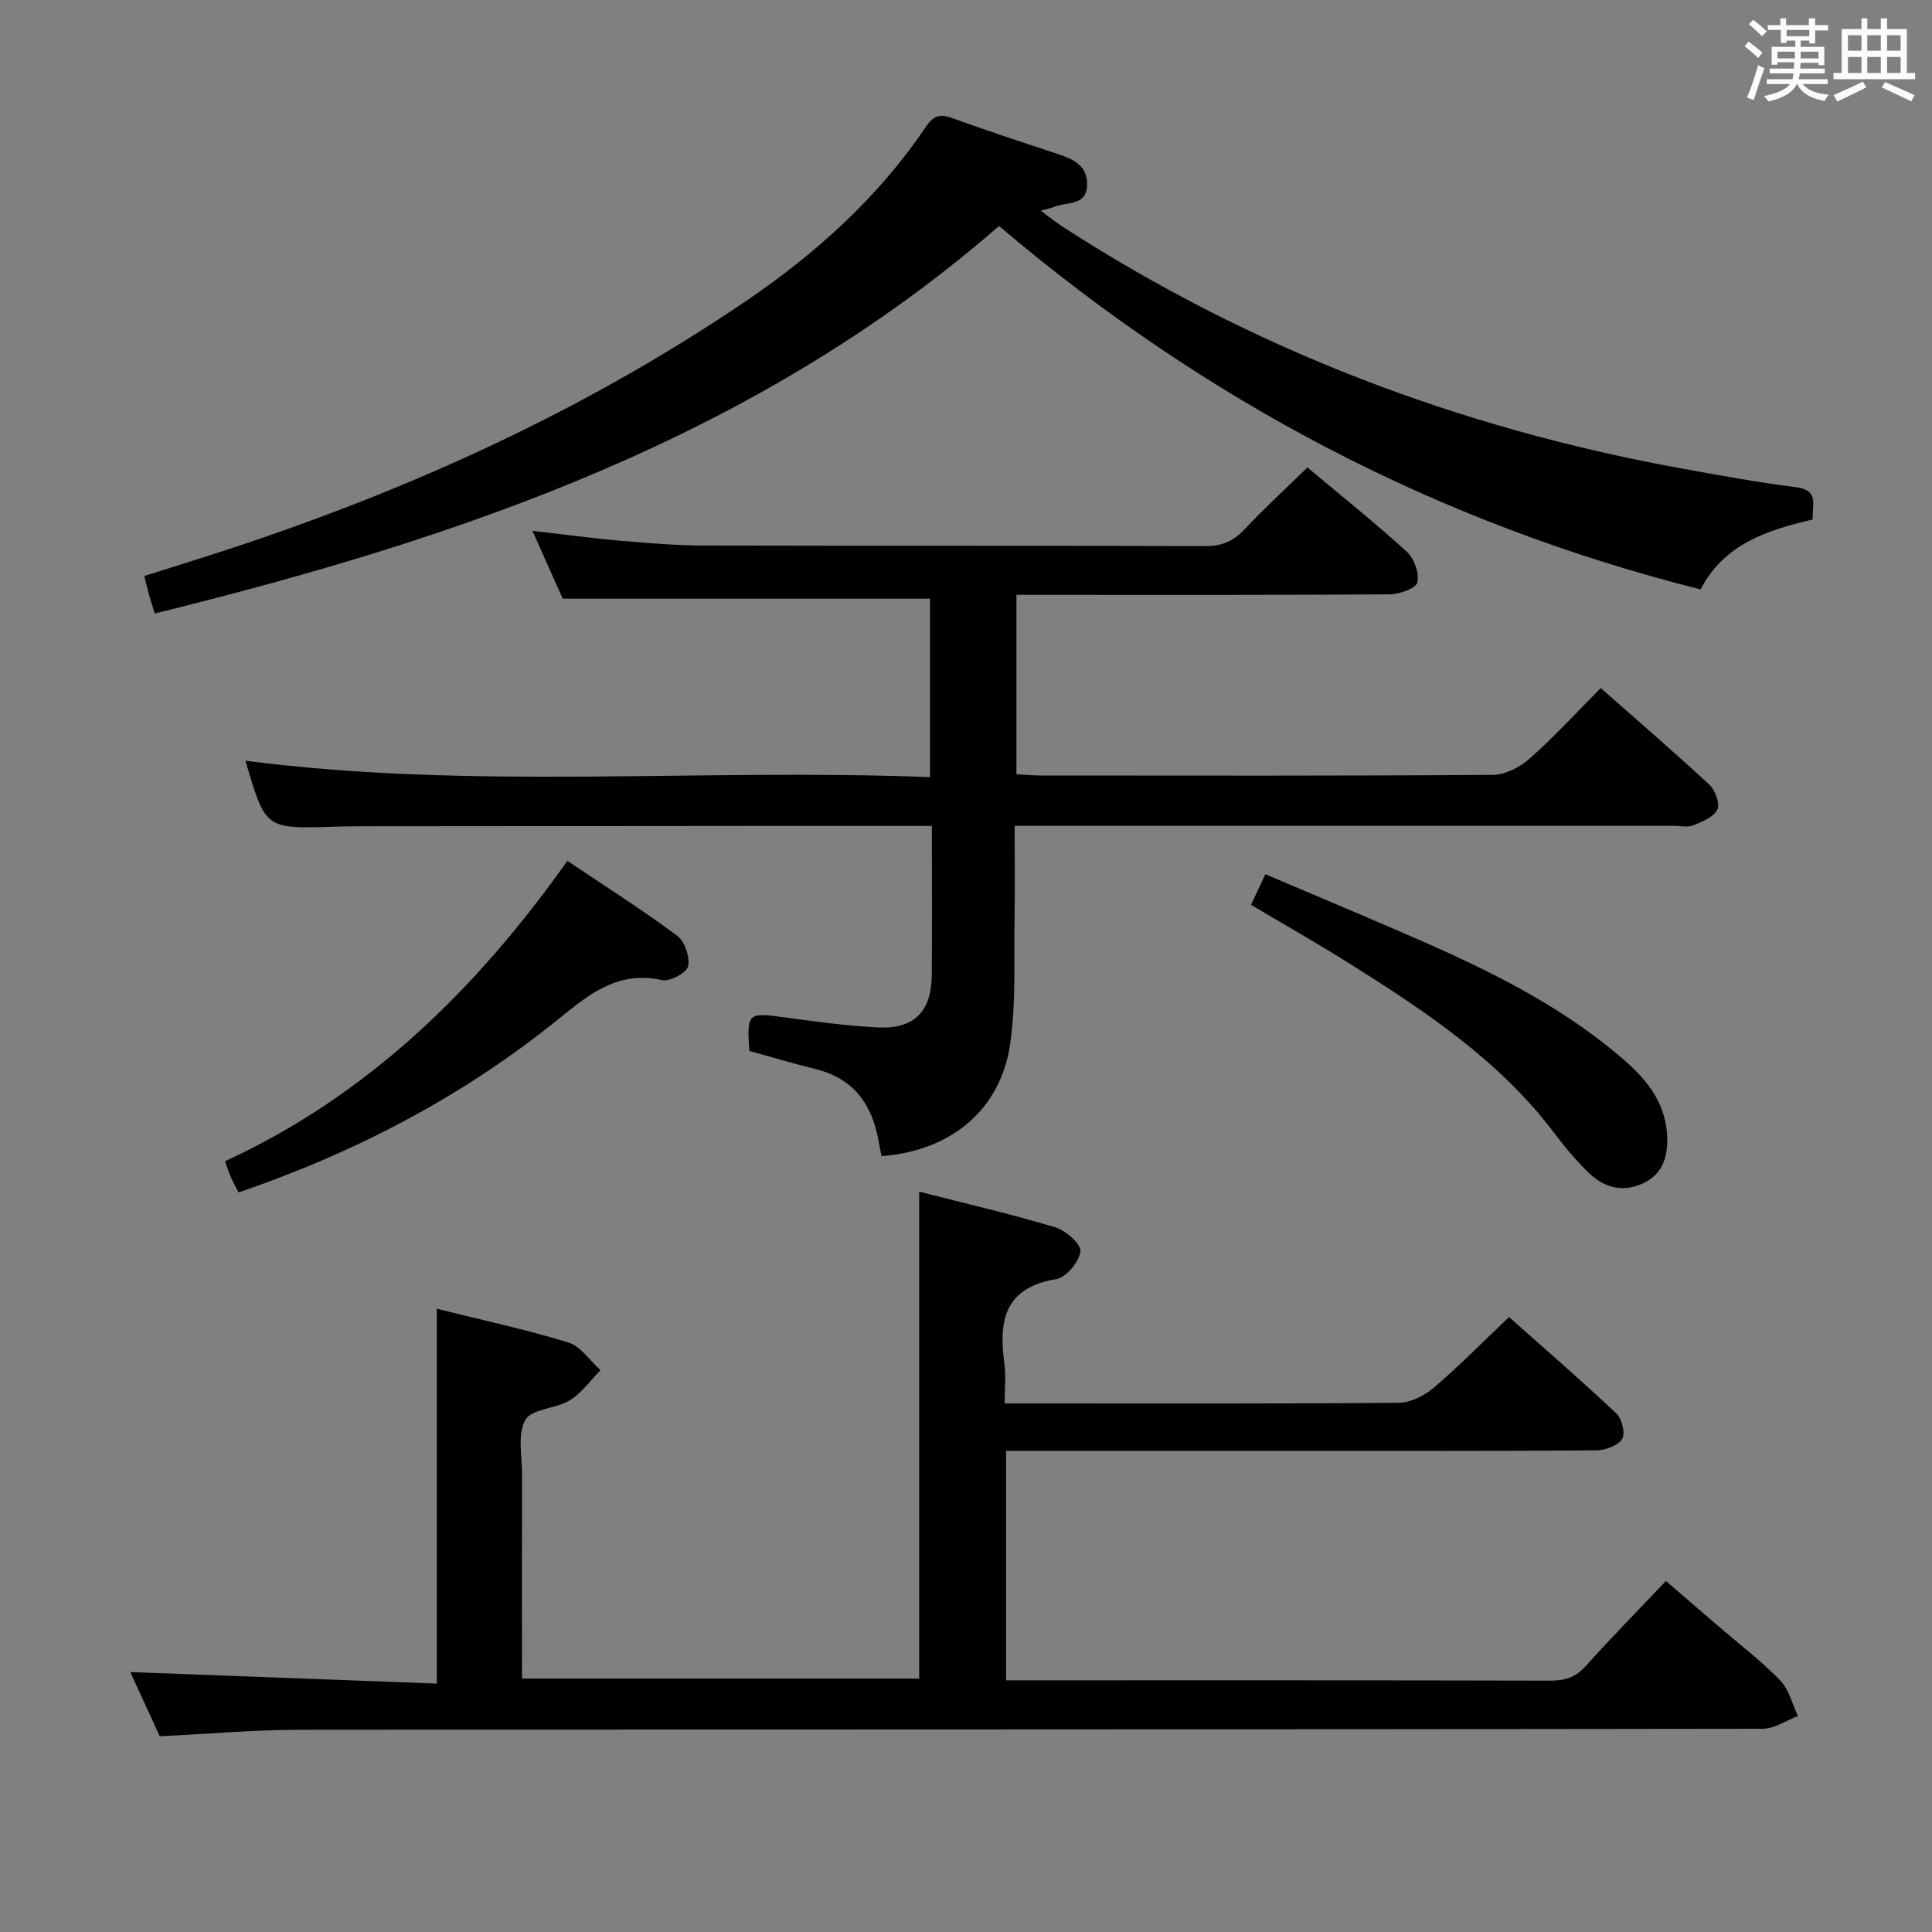 <svg enable-background="new 0 0 400 400" viewBox="0 0 400 400" xmlns="http://www.w3.org/2000/svg"><rect x="0" y="0" width="400" height="400" fill="#808080" stroke="none"/><path d="m361.2 9.6.8-1c.9.7 1.9 1.4 2.9 2.3l-.9 1.1c-1-1-2-1.8-2.8-2.4zm.5 10.6c.9-2.1 1.6-4.3 2.3-6.7.4.2.8.4 1.3.6-.7 2.1-1.5 4.3-2.2 6.6zm.4-15.2.9-.9c1 .8 2 1.6 2.8 2.4l-1 1c-.9-.9-1.8-1.7-2.7-2.5zm12.5-1.2h1.2v1.4h2.7v1.1h-2.7v2.7h-1.2v-.6h-1.8v1.3h4.9v3.8h-1.2v-.5h-3.7c0 .4-.1.9-.1 1.2h5.1v1h-5.2c0 .5-.1.9-.2 1.2h6v1h-5.2c1.1 1.3 2.9 2 5.5 2.2-.4.4-.7.8-.9 1.3-2.9-.5-4.8-1.6-5.7-3.5h-.1c-.8 1.7-2.7 2.9-5.9 3.6-.2-.4-.6-.8-.9-1.1 2.8-.6 4.6-1.4 5.4-2.5h-4.8v-1h5.3c.1-.3.2-.7.2-1.2h-4.9v-1h5c0-.4 0-.8.1-1.3h-3.5v.5h-1.2v-3.7h4.9v-1.3h-1.8v.5h-1.2v-2.7h-2.7v-1h2.6v-1.4h1.2v1.4h4.7v-1.4zm-6.6 8.3h3.6c0-.4 0-.9 0-1.4h-3.6zm1.9-4.6h4.7v-1.3h-4.7zm6.6 3.2h-3.7v1.4h3.7z" fill="#fbfafc"/><path d="m385.3 3.8h1.3v2.2h2.8v-2.2h1.3v2.2h4.1v9.1h1.7v1.3h-16.9v-1.3h1.7v-9.1h4.1v-2.2zm.4 13.1.7 1.2c-1.8.9-3.8 1.9-6 2.9-.2-.4-.5-.8-.8-1.3 2.3-1 4.3-1.9 6.1-2.8zm-3.1-6.4h2.8v-3.2h-2.8zm0 4.6h2.8v-3.3h-2.8zm4-4.6h2.8v-3.2h-2.8zm0 4.6h2.8v-3.3h-2.8zm3.7 1.9c2.1.9 4.1 1.8 6.1 2.7l-.7 1.3c-2.2-1.1-4.2-2-6.1-2.9zm3.2-9.7h-2.8v3.2h2.8v-3.1zm-2.8 7.8h2.8v-3.3h-2.8z" fill="#fbfafc"/><g fill="#010000"><path d="m33.08 359.48c-1.95-4.25-4.14-9.02-6.11-13.3 21.1.79 42.11 1.59 63.47 2.39 0-26.27 0-51.63 0-77.6 9.04 2.25 18.23 4.23 27.19 6.96 2.58.79 4.48 3.78 6.7 5.75-2.09 2.12-3.89 4.72-6.35 6.23-2.89 1.77-7.86 1.73-9.21 4.06-1.68 2.9-.68 7.41-.69 11.23-.04 13.98-.01 27.96-.01 42.33h82.24c0-33.31 0-66.68 0-100.81 9.42 2.41 18.89 4.6 28.18 7.38 2.17.65 5.39 3.52 5.2 4.99-.27 2.17-2.95 5.41-5.01 5.74-10.78 1.75-11.95 8.7-10.73 17.53.34 2.44.05 4.97.05 8.21h5.08c25.5 0 51 .09 76.49-.14 2.46-.02 5.33-1.46 7.27-3.11 5.29-4.52 10.18-9.5 15.59-14.64 7.2 6.41 14.86 13.03 22.23 19.97 1.15 1.09 1.89 4.18 1.18 5.28-.89 1.39-3.48 2.33-5.34 2.35-20 .16-40 .1-59.99.1-18.83 0-37.66 0-56.5 0-1.81 0-3.61 0-5.71 0v47.52h5.17c35.83 0 71.66-.03 107.49.06 3.05.01 5.27-.69 7.37-3.04 5.21-5.83 10.71-11.4 16.58-17.59 3.68 3.16 7.27 6.26 10.87 9.36 4.29 3.69 8.82 7.15 12.76 11.19 1.84 1.88 2.51 4.9 3.71 7.4-2.43.92-4.85 2.64-7.28 2.64-100.98.17-201.97.11-302.97.21-9.45.01-18.9.86-28.92 1.35z"/><path d="m192.93 171c-12.25 0-23.74-.01-35.23 0-27.83.02-55.66.04-83.49.07-1.83 0-3.67.05-5.5.1-13.77.41-13.77.42-17.89-13.67 47.03 6.1 94.25 1.53 141.73 3.4 0-12.83 0-24.89 0-36.95-24.99 0-50.03 0-76.05 0-1.69-3.79-3.81-8.55-6.26-14.05 6.68.77 12.52 1.57 18.39 2.07 5.79.5 11.61.97 17.42.98 34.49.09 68.99-.01 103.48.12 3.49.01 5.89-1.05 8.22-3.55 4.07-4.35 8.48-8.39 12.94-12.74 6.92 5.8 13.94 11.41 20.58 17.45 1.52 1.39 2.62 4.45 2.19 6.34-.28 1.23-3.69 2.46-5.7 2.48-23.83.17-47.66.11-71.49.11-1.81 0-3.62 0-5.83 0v37.14c1.6.09 3.36.26 5.12.26 31.16.02 62.32.09 93.49-.13 2.58-.02 5.62-1.57 7.62-3.34 5.08-4.51 9.7-9.55 14.75-14.63 7.64 6.74 15.19 13.23 22.48 20 1.22 1.13 2.24 3.95 1.66 5.16-.75 1.55-3.13 2.5-4.99 3.26-1.14.47-2.63.1-3.96.1-43.33 0-86.65 0-129.98 0-1.97 0-3.94 0-6.56 0 0 6.62.09 12.89-.02 19.16-.16 8.64.32 17.39-.89 25.89-1.96 13.73-12.21 22.23-26.65 23.34-.21-1.06-.43-2.15-.63-3.24-1.35-7.51-5.15-12.83-12.93-14.76-4.64-1.15-9.23-2.53-13.81-3.79-.53-7.87-.31-7.98 7.25-6.95 6.42.87 12.86 1.76 19.32 2.09 7.51.39 11.13-3.26 11.2-10.76.09-10.1.02-20.23.02-30.96z"/><path d="m352.09 122.03c-54.41-13.7-102.5-38.95-145.25-75.24-50.37 43.84-111.2 64.55-174.79 80.22-.42-1.34-.82-2.54-1.16-3.75-.32-1.11-.57-2.24-1.02-4 3.55-1.12 7.1-2.25 10.64-3.36 40.33-12.69 78.67-29.67 113.76-53.45 14.56-9.87 27.54-21.54 37.46-36.25 1.51-2.24 2.85-2.67 5.32-1.78 7.04 2.54 14.14 4.88 21.25 7.23 3.44 1.13 6.95 2.33 6.77 6.76-.17 4.31-4.27 3.33-6.81 4.42-.6.26-1.27.36-2.8.78 1.86 1.37 3.2 2.46 4.64 3.39 39.19 25.34 81.94 41.58 127.76 49.94 8 1.46 16.02 2.91 24.09 3.95 4.67.6 3.24 3.65 3.34 6.67-9.29 2.17-18.31 5.01-23.2 14.47z"/><path d="m117.47 178.23c7.95 5.34 15.53 10.15 22.72 15.49 1.58 1.17 2.68 4.42 2.27 6.34-.29 1.34-3.78 3.22-5.4 2.86-8.92-1.97-14.77 2.65-21.15 7.83-19.81 16.1-42.14 27.79-66.51 36.13-.51-.98-1.07-1.96-1.53-2.98-.4-.9-.69-1.85-1.28-3.48 29.62-13.64 52.08-35.65 70.88-62.19z"/><path d="m259.01 187.34c1.08-2.31 1.92-4.1 2.97-6.34 9.36 3.98 18.62 7.87 27.84 11.85 15.12 6.53 30.08 13.44 43.05 23.8 6.11 4.88 12.09 10.14 12.31 18.98.1 4.13-1.09 7.57-5.1 9.41-4.13 1.88-7.92.84-11.02-2.11-2.63-2.51-5.01-5.35-7.2-8.26-11.35-15.09-26.73-25.29-42.4-35.14-6.6-4.16-13.39-8-20.45-12.19z"/></g></svg>